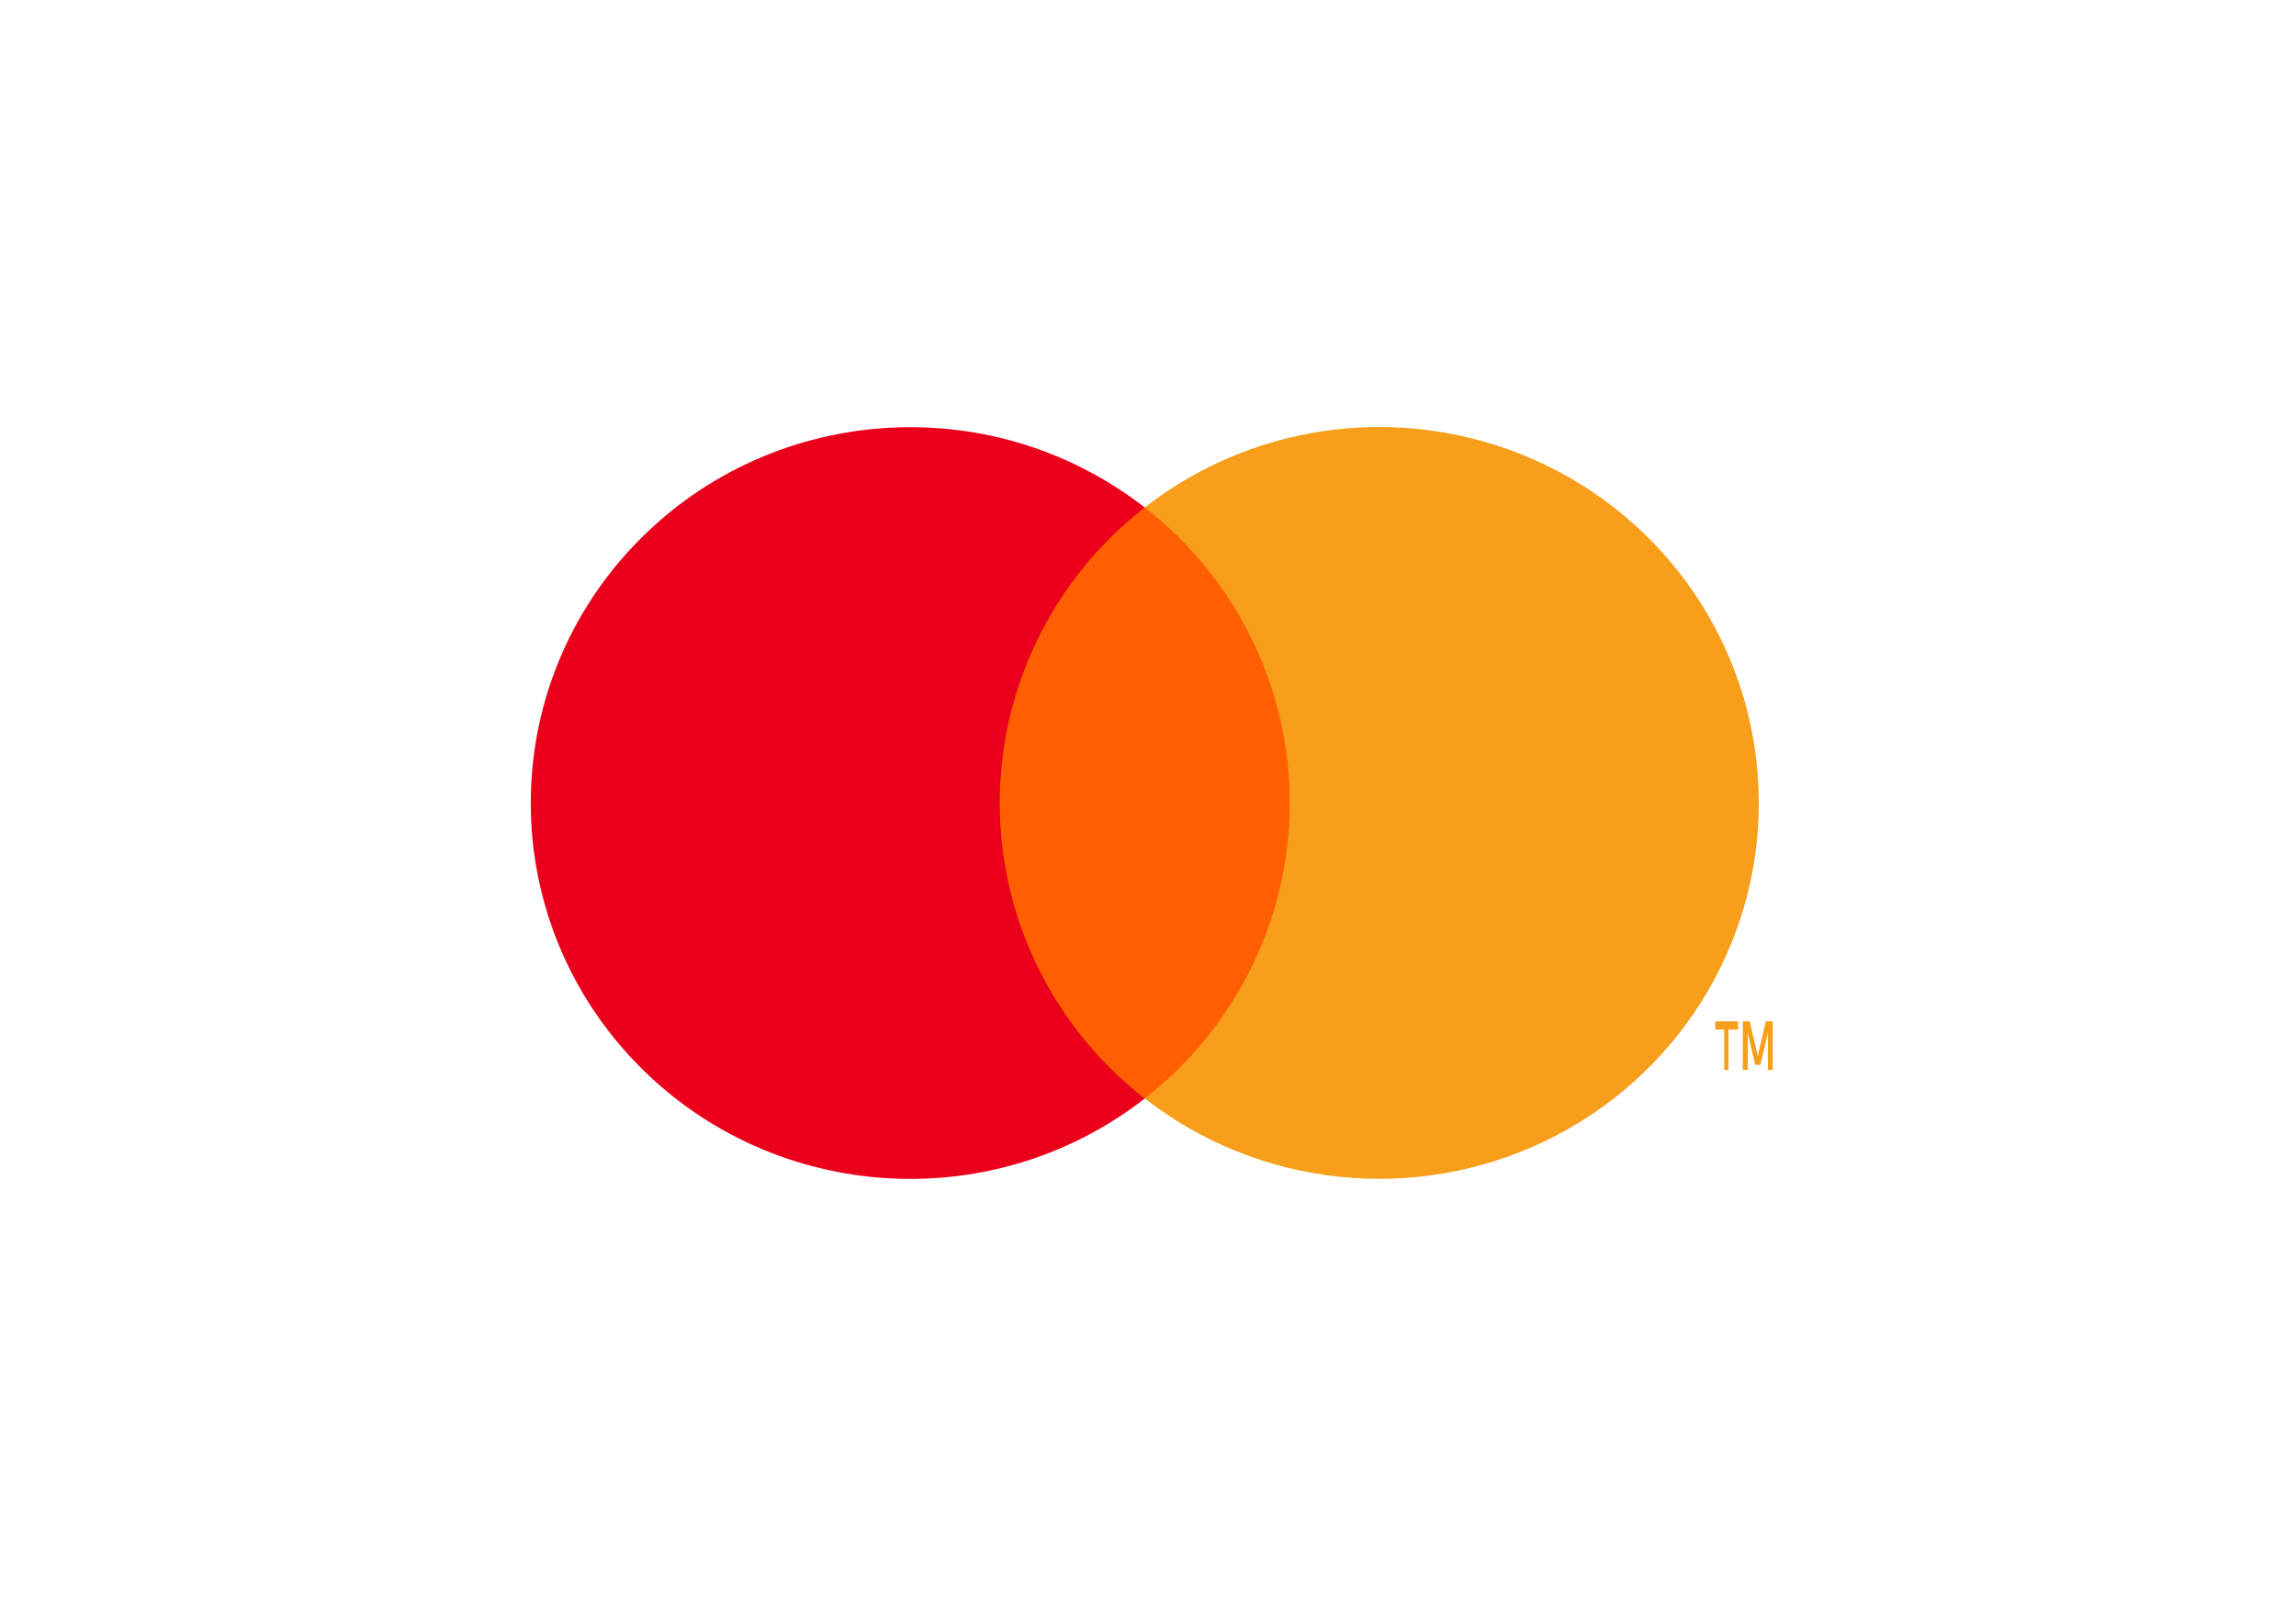 <?xml version="1.0" encoding="UTF-8"?>
<svg width="40px" height="28px" viewBox="0 0 40 28" version="1.1" xmlns="http://www.w3.org/2000/svg" xmlns:xlink="http://www.w3.org/1999/xlink">
    <title>white/Mastercard </title>
    <g id="BF_payment" stroke="none" stroke-width="1" fill="none" fill-rule="evenodd">
        <g id="bf_Payment-Prepaid-Copy-7" transform="translate(-663, -296)">
            <g id="Mastercard-" transform="translate(663, 296)">
                <g id="mc_symbol" transform="translate(7.879, 6.087)">
                    <g id="Group" opacity="0" fill="#FFFFFF">
                        <rect id="Rectangle" x="0" y="0" width="24.13" height="15.808"></rect>
                    </g>
                    <rect id="Rectangle" fill="#FF5F00" x="8.883" y="2.754" width="6.365" height="10.298"></rect>
                    <path d="M9.539,7.904 C9.537,5.895 10.469,3.996 12.064,2.756 C9.353,0.646 5.461,0.953 3.122,3.462 C0.783,5.971 0.783,9.839 3.122,12.348 C5.461,14.857 9.353,15.164 12.064,13.054 C10.468,11.813 9.537,9.914 9.539,7.904 Z" id="Path" fill="#EB001B"></path>
                    <path d="M22.234,12.556 L22.234,11.853 L22.4,11.853 L22.4,11.708 L22.004,11.708 L22.004,11.853 L22.16,11.853 L22.16,12.556 L22.234,12.556 Z M23.004,12.556 L23.004,11.708 L22.884,11.708 L22.744,12.314 L22.604,11.708 L22.484,11.708 L22.484,12.556 L22.57,12.556 L22.57,11.914 L22.7,12.465 L22.79,12.465 L22.92,11.914 L22.92,12.556 L23.004,12.556 Z" id="Shape" fill="#F79E1B" fill-rule="nonzero"></path>
                    <path d="M22.762,7.904 C22.762,10.411 21.317,12.698 19.04,13.794 C16.763,14.89 14.054,14.602 12.064,13.052 C13.659,11.81 14.591,9.912 14.591,7.903 C14.591,5.894 13.659,3.996 12.064,2.754 C14.054,1.204 16.763,0.916 19.04,2.012 C21.317,3.108 22.762,5.395 22.762,7.902 L22.762,7.904 Z" id="Path" fill="#F79E1B"></path>
                </g>
            </g>
        </g>
    </g>
</svg>